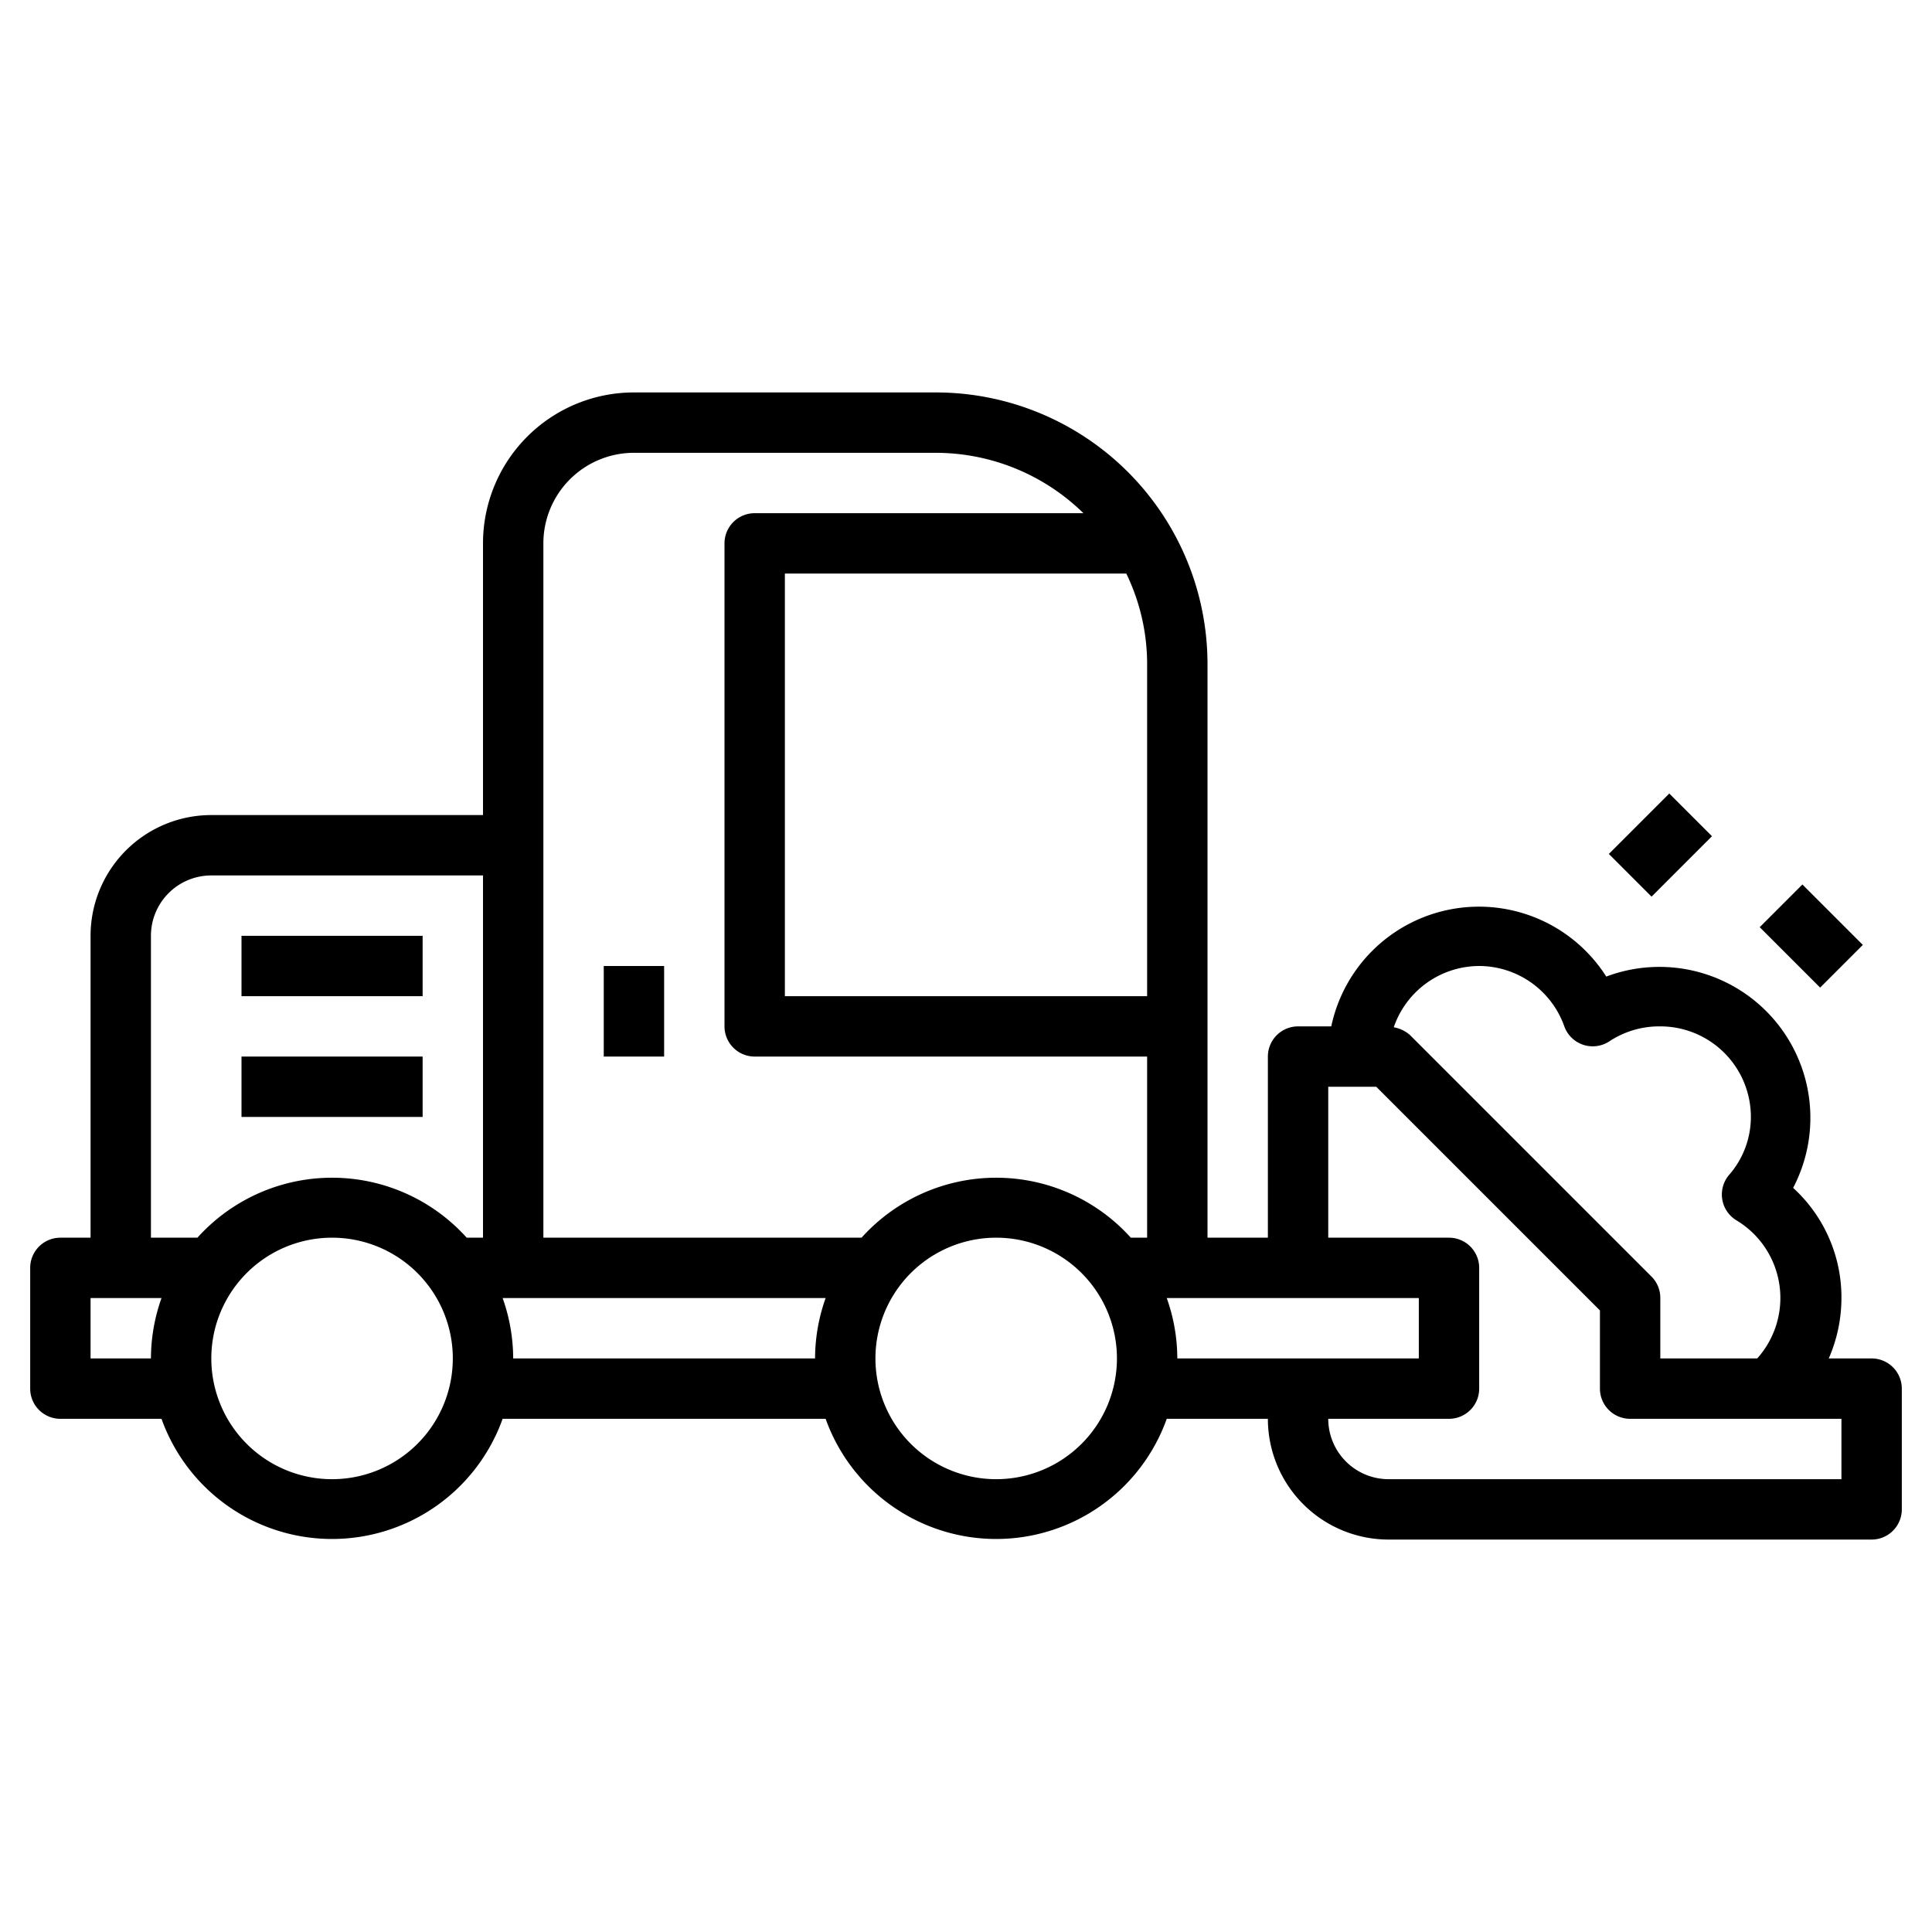 <?xml version="1.0" ?><svg viewBox="0 0 64 64" xmlns="http://www.w3.org/2000/svg"><title/><g data-name="Layer 24" id="Layer_24"><path d="M62,45H60.58A5,5,0,0,0,61,43a4.91,4.91,0,0,0-1.6-3.65,5,5,0,0,0-6.19-7A5,5,0,0,0,44.1,34H43a1,1,0,0,0-1,1v6H40V22a9,9,0,0,0-9-9H21a5,5,0,0,0-5,5v9H7a4,4,0,0,0-4,4V41H2a1,1,0,0,0-1,1v4a1,1,0,0,0,1,1H5.35a6,6,0,0,0,11.3,0h10.7a6,6,0,0,0,11.3,0H42a4,4,0,0,0,4,4H62a1,1,0,0,0,1-1V46A1,1,0,0,0,62,45ZM49,32a3,3,0,0,1,2.82,2,1,1,0,0,0,1.5.49A3,3,0,0,1,55,34a3,3,0,0,1,3,3,2.92,2.92,0,0,1-.73,1.93,1,1,0,0,0,.26,1.5A3,3,0,0,1,58.21,45H55V43a1,1,0,0,0-.29-.71l-8-8a1.09,1.09,0,0,0-.54-.26A3,3,0,0,1,49,32ZM37.31,19A6.88,6.88,0,0,1,38,22V33H26V19ZM21,15H31a7,7,0,0,1,4.89,2H25a1,1,0,0,0-1,1V34a1,1,0,0,0,1,1H38v6h-.54a6,6,0,0,0-8.92,0H18V18A3,3,0,0,1,21,15ZM5,31a2,2,0,0,1,2-2h9V41h-.54a6,6,0,0,0-8.92,0H5ZM3,45V43H5.35A6,6,0,0,0,5,45Zm8,4a4,4,0,1,1,4-4A4,4,0,0,1,11,49Zm6-4a6,6,0,0,0-.35-2h10.7A6,6,0,0,0,27,45Zm16,4a4,4,0,1,1,4-4A4,4,0,0,1,33,49Zm6-4a6,6,0,0,0-.35-2H47v2Zm22,4H46a2,2,0,0,1-2-2h4a1,1,0,0,0,1-1V42a1,1,0,0,0-1-1H44V36h1.59L53,43.41V46a1,1,0,0,0,1,1h7Z"/><rect height="2" transform="translate(-3.69 47.09) rotate(-45)" width="2.83" x="53.59" y="27"/><rect height="2.83" transform="translate(-4.35 51.51) rotate(-45)" width="2" x="59" y="29.59"/><rect height="2" width="6" x="8" y="31"/><rect height="2" width="6" x="8" y="35"/><rect height="3" width="2" x="20" y="32"/></g></svg>